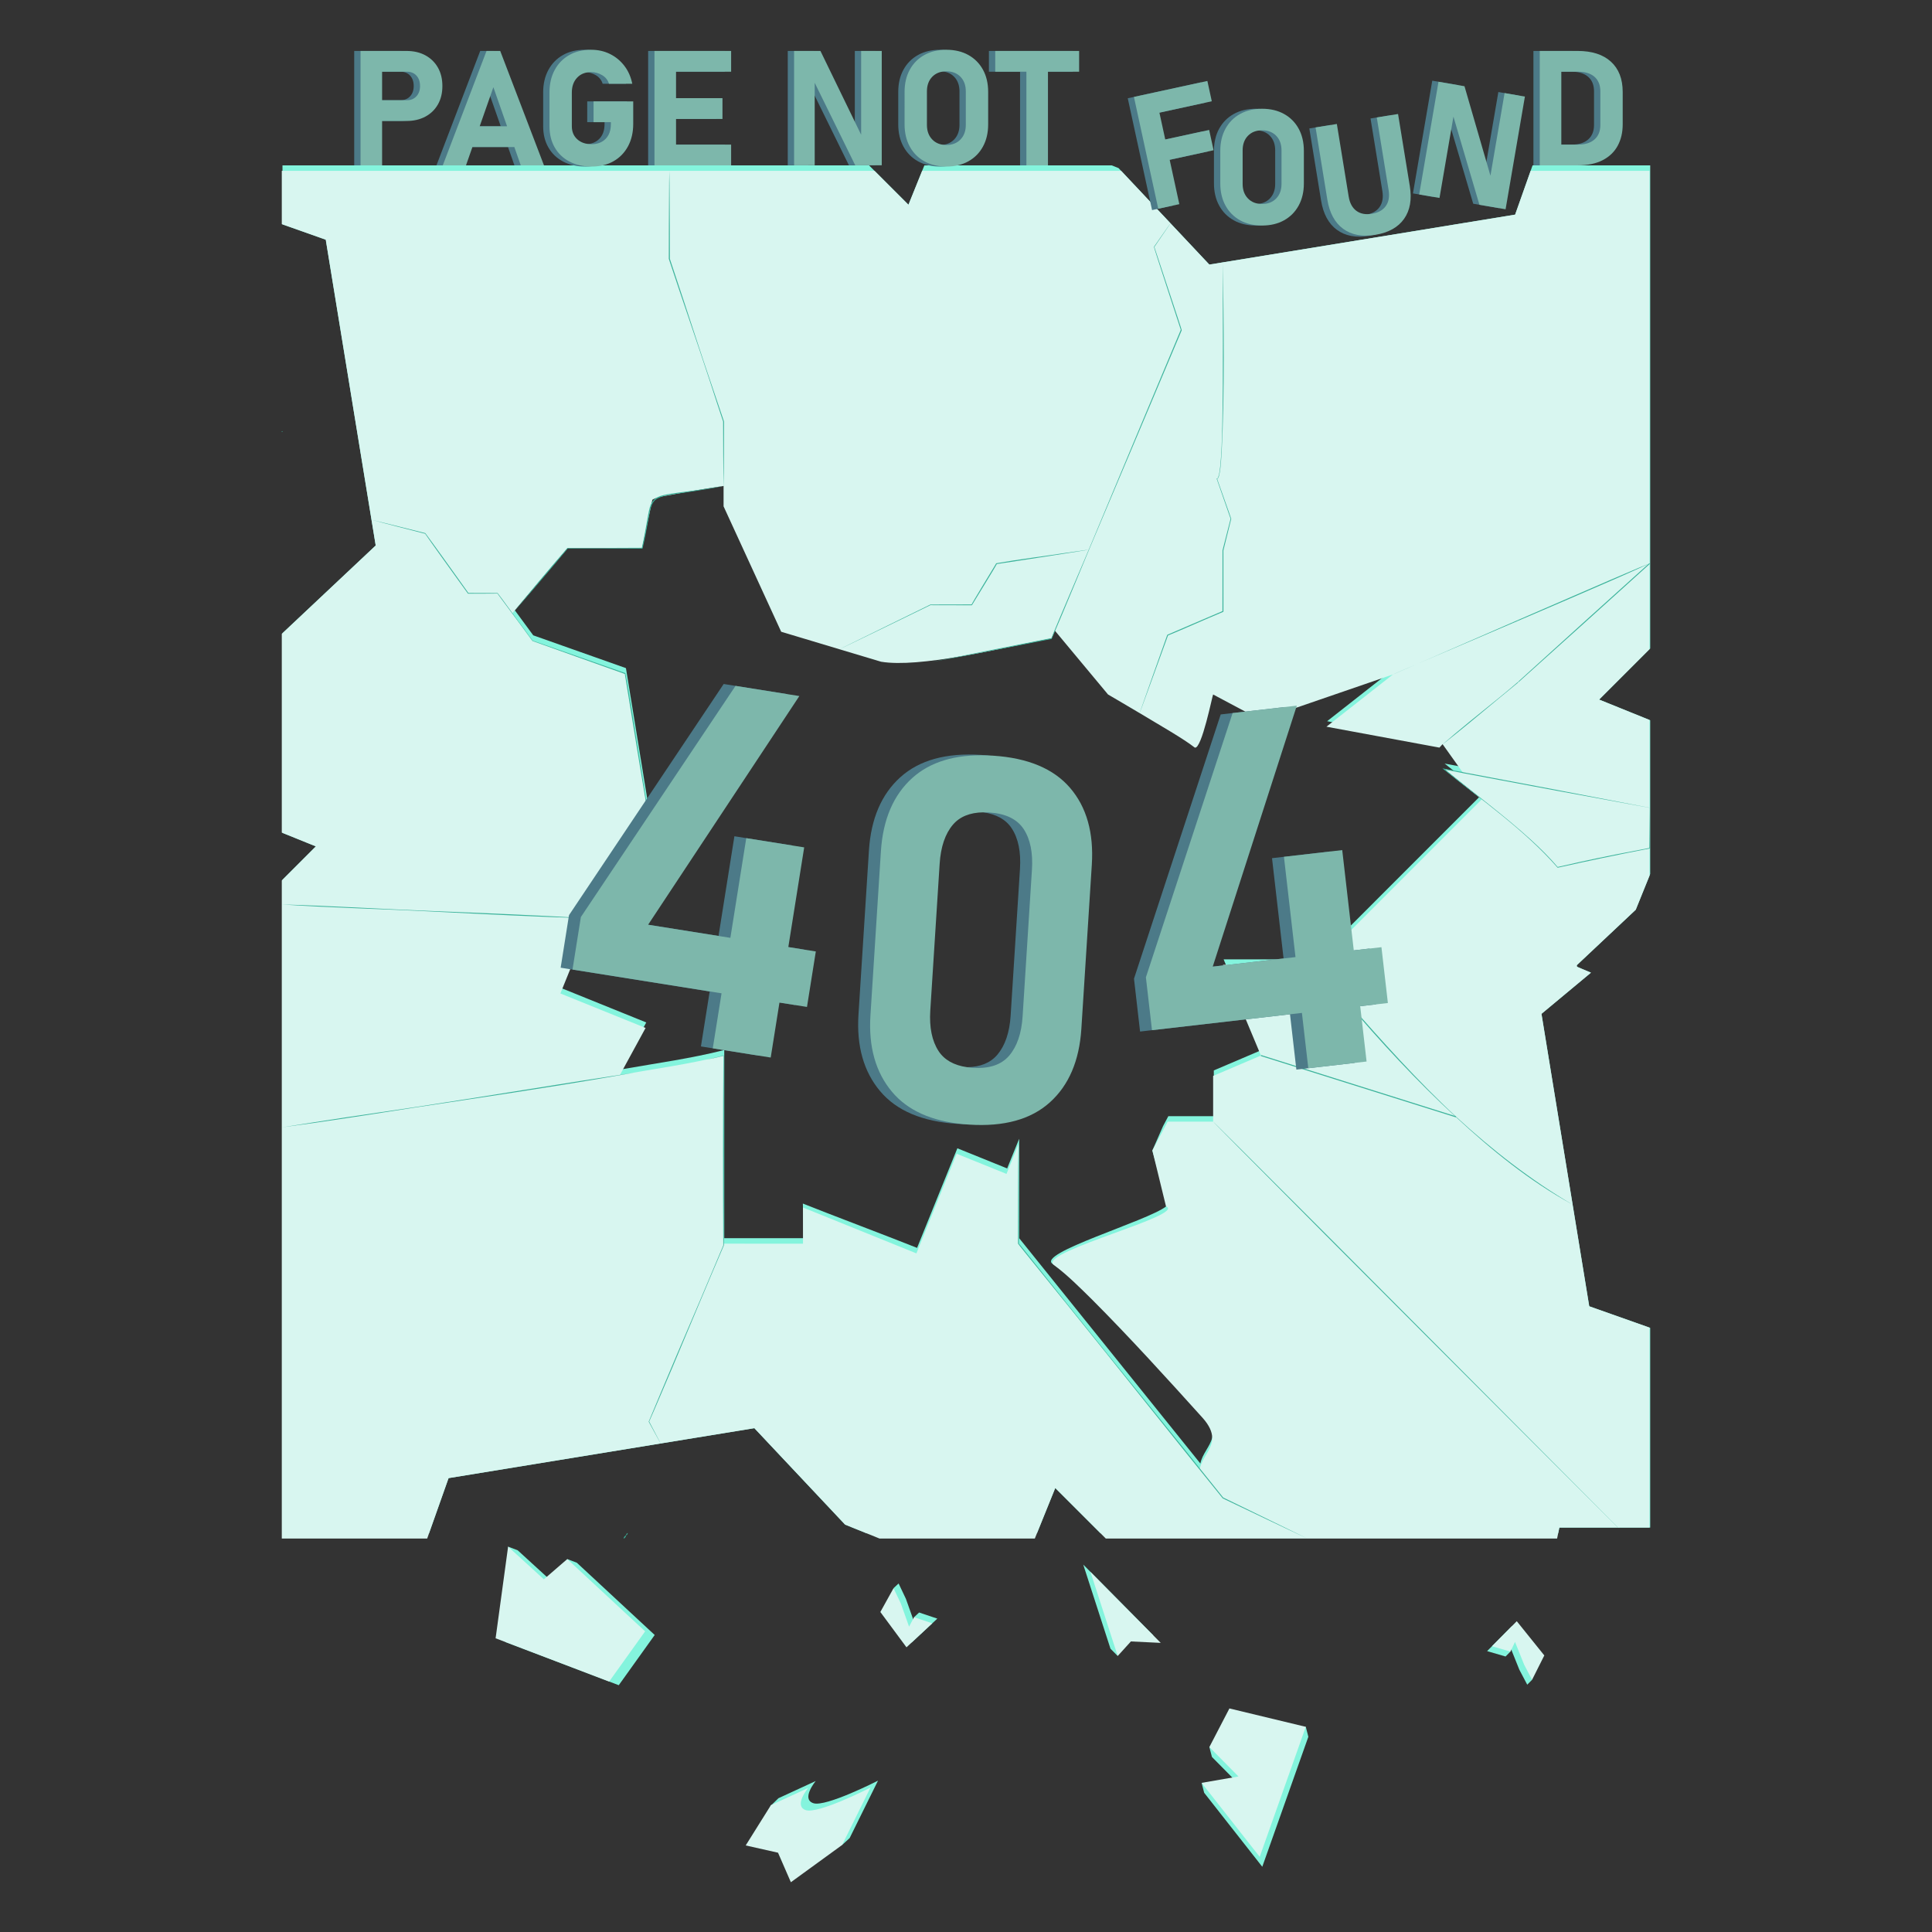 <svg xmlns="http://www.w3.org/2000/svg" enable-background="new 0 0 2000 2000" viewBox="0 0 2000 2000" id="404Error">
  <rect x="0" y="0" width="2000" height="2000" fill="#333333" stroke="none"/>
  <path fill="#84f4dd" d="M1266.698,993.128l1.646,3.94l0.722,1.72l0.106,0.266l2.294-0.266h0.032l49.136-5.66H1266.698z
					 M1266.698,993.128l1.646,3.94l0.722,1.72l0.106,0.266l2.294-0.266h0.032l49.136-5.66H1266.698z M1266.698,993.128l1.646,3.94
					l0.722,1.72l0.106,0.266l2.294-0.266h0.032l49.136-5.66H1266.698z M1266.698,993.128l1.646,3.94l0.722,1.72l0.106,0.266
					l2.294-0.266h0.032l49.136-5.66H1266.698z M1266.698,993.128l1.646,3.94l0.722,1.72l0.106,0.266l2.294-0.266h0.032l49.136-5.66
					H1266.698z M1708.289,671.315V171.189h-121.774l-2.007,5.66l-16.046,45.345l-302.56,49.423l-14.007,2.284l-40.216-42.754
					l-51.08-54.297l-2.634-2.804c-1.444-0.584-3.855-1.561-7.062-2.857H956.906c-0.754,1.88-1.519,3.77-2.283,5.66
					c-4.8,11.883-9.664,23.894-14.188,35.108c-10.821-10.811-22.662-22.651-35.119-35.108c-1.88-1.869-3.77-3.759-5.671-5.66
					H292.422v61.083l44.804,15.855l47.352,289.944l4.354,26.634l-96.51,90.786V862.19c11.703,4.736,23.522,9.515,34.567,13.975
					c-10.651,10.662-22.312,22.311-34.567,34.577v676.304h151.785l20.145-56.91l219.537-35.862l97.03-15.844l93.93,99.845
					c3.175,1.285,11.002,4.45,21.696,8.772h176.974c6.265-15.505,12.86-31.806,18.871-46.673
					c14.124,14.113,29.989,29.968,46.694,46.673h473.97c0.393-1.912,0.796-3.813,1.189-5.714h94.046v-206.751l-0.712-0.244
					l-62.411-22.088l-17.204-105.303l-32.241-197.427c22.524-18.743,43.689-36.361,51.218-42.626
					c-2.846-1.19-11.745-4.917-14.421-6.085c-0.096-0.531-0.191-1.062-0.287-1.604l61.083-57.462
					c1.773-4.397,7.168-17.745,14.262-35.267c0.234-0.584,0.478-1.168,0.712-1.763V745.588c-0.234-0.096-0.478-0.191-0.712-0.287
					c-17.108-6.914-35.533-14.368-52.174-21.09c15.653-15.664,33.462-33.462,52.174-52.184
					C1707.812,671.782,1708.045,671.548,1708.289,671.315z M749.751,1281.777v-194.772c-0.085,0.021-0.181,0.042-0.266,0.064
					c-0.011,0.01-0.021,0.01-0.032,0.01c-34.524,8.697-68.262,13.285-104.358,19.604c-0.871,0.149-1.752,0.298-2.623,0.457
					c0-0.011,17.182-31.476,23.894-43.816c1.635-2.995,2.644-4.863,2.644-4.885c-15.356-6.202-70.184-28.375-86.825-35.108
					c-0.488-0.191-0.945-0.372-1.359-0.542c1.168-2.888,4.142-10.237,7.975-19.699c1.975-4.896,4.195-10.365,6.499-16.078
					c5.352-13.211,11.225-27.717,16.004-39.536v-0.011c4.641-11.479,8.262-20.421,9.377-23.172l55.168-51.898l1.412-1.327
					l-4.63-28.365l-2.665-16.301L647.963,691.64l-95.947-33.95c-0.011-0.011-13.869-18.871-19.009-25.837
					c-0.011-0.011-0.011-0.011-0.011-0.011c-1.158-1.582-1.88-2.549-1.88-2.549c11.373-13.752,45.122-53.32,57.197-67.487h77.172
					c2.081-9.951,4.173-20.198,6.308-30.362c0.149-0.743,0.297-1.444,0.446-2.124c1.243-5.936,2.506-11.841,3.791-17.639
					c6.86-3.961,15.908-4.035,24.319-6.117c16.067-2.92,32.4-5.533,48.701-8.05c0.234-0.032,0.467-0.074,0.701-0.106v21.101
					l59.65,129.813c10.832,3.25,41.405,12.425,67.083,20.135c15.972,4.789,30.053,9.016,36.308,10.895
					c42.329,7.094,134.507-16.63,176.454-24.021c0.658-1.508,2.772-6.562,3.451-8.166c0.318,0.382,0.69,0.828,1.104,1.327
					c9.781,11.767,45.685,54.892,53.937,64.79c0,0,14.984,8.729,32.708,19.242h0.01c0.361,0.223,0.722,0.436,1.083,0.648
					c22.481,13.55,43.667,25.508,56.007,35.086c7.115,2.251,18.446-55.115,18.988-54.977c11.65,6.18,28.513,15.164,41.905,22.28
					c2.687,1.433,5.246,2.793,7.582,4.035l6.308-2.177c0,0,5.873-2.029,15.027-5.183c32.443-11.182,106.142-36.563,106.153-36.52
					l0.011-0.021c2.241-0.786,6.903-2.4,9.175-3.186l-3.834,3.016h-0.032v0.021c-0.403,0.318-3.632,2.857-8.453,6.658
					c-16.896,13.253-53.342,41.894-56.549,44.4l5.278,0.977l111.707,20.676c0.765-0.849,2.485-2.761,3.228-3.578
					c0.223,0.318,1.104,1.561,2.389,3.355c5.331,7.466,17.586,24.627,18.573,26.06l-5.437-1.008l-14.071-2.623l9.441,7.551
					l29.724,23.766c-0.743,0.743-1.869,1.88-3.356,3.355c-0.032,0.032-0.064,0.075-0.106,0.106
					c-18.297,18.33-88.62,88.673-132.744,132.808c-3.961,3.972-7.72,7.731-11.203,11.214c-7.551,7.55-13.837,13.837-18.287,18.297
					l-5.565,5.564h-96.701l1.646,3.94l0.722,1.72l0.106,0.266l23.405,55.859l13.444,32.092c0,0-0.966,0.414-2.623,1.115
					c-10.227,4.354-46.843,19.986-46.864,19.986v47.363h-47.076c-0.021,0.021-5.416,10.259-5.458,10.259
					c0,0.202-10.057,22.737-10.991,25.094c0,0.011,0,0.021-0.011,0.032c-0.01,0.032-0.021,0.063-0.032,0.085
					c-0.021,0.042-0.032,0.074-0.032,0.074c0.106,0.446,0.223,0.913,0.34,1.391c3.696,14.485,11.055,36.797,14.453,50.751
					c3.122,1.285,2.591,3.26-0.552,5.734c-19.147,15.059-135.293,48.743-117.271,59.618c13.742,10.258,28.694,18.722,41.554,31.37
					c37.975,38.06,77.363,81.377,113.884,121.912h0.032c9.972,11.108,11.363,19.391,9.494,26.591
					c-2.442,9.409-10.449,16.991-12.234,26.687l-187.594-233.29v-102.913l-12.425,30.701c-12.51-5.055-38.889-15.728-51.558-20.856
					l-41.703,103.115c-21.473-8.708-96-36.914-118.216-45.898l0.106,4.715l0.701,31.136H749.751z M1266.698,993.128l1.646,3.94
					l0.722,1.72l0.106,0.266l2.294-0.266h0.032l49.136-5.66H1266.698z M1266.698,993.128l1.646,3.94l0.722,1.72l0.106,0.266
					l2.294-0.266h0.032l49.136-5.66H1266.698z M1266.698,993.128l1.646,3.94l0.722,1.72l0.106,0.266l2.294-0.266h0.032l49.136-5.66
					H1266.698z M1266.698,993.128l1.646,3.94l0.722,1.72l0.106,0.266l2.294-0.266h0.032l49.136-5.66H1266.698z M1266.698,993.128
					l1.646,3.94l0.722,1.72l0.106,0.266l2.294-0.266h0.032l49.136-5.66H1266.698z" class="color71c6c7 svgShape"></path>
  <path fill="#d8f6f0" d="M1265.987,998.788l0.255,0.606l2.931-0.34l2.294-0.266H1265.987z M1089.151,659.559
					c0.117-0.255,0.234-0.531,0.361-0.818l1.837-4.407C1090.553,656.214,1089.82,657.956,1089.151,659.559z M993.565,679.63
					c24.074-4.088,48.563-9.313,68.836-13.497C1042.351,670.062,1014.676,675.488,993.565,679.63z M1265.987,998.788l0.255,0.606
					l2.931-0.34l2.294-0.266H1265.987z M1089.151,659.559c0.117-0.255,0.234-0.531,0.361-0.818l1.837-4.407
					C1090.553,656.214,1089.82,657.956,1089.151,659.559z M993.565,679.63c24.074-4.088,48.563-9.313,68.836-13.497
					C1042.351,670.062,1014.676,675.488,993.565,679.63z M1265.987,998.788l0.255,0.606l2.931-0.34l2.294-0.266H1265.987z
					 M1089.151,659.559c0.117-0.255,0.234-0.531,0.361-0.818l1.837-4.407C1090.553,656.214,1089.82,657.956,1089.151,659.559z
					 M993.565,679.63c24.074-4.088,48.563-9.313,68.836-13.497C1042.351,670.062,1014.676,675.488,993.565,679.63z
					 M1265.987,998.788l0.255,0.606l2.931-0.34l2.294-0.266H1265.987z M1089.151,659.559c0.117-0.255,0.234-0.531,0.361-0.818
					l1.837-4.407C1090.553,656.214,1089.82,657.956,1089.151,659.559z M993.565,679.63c24.074-4.088,48.563-9.313,68.836-13.497
					C1042.351,670.062,1014.676,675.488,993.565,679.63z M1265.987,998.788l0.255,0.606l2.931-0.34l2.294-0.266H1265.987z
					 M1089.512,658.741l1.837-4.407c-0.796,1.88-1.529,3.621-2.198,5.225C1089.268,659.304,1089.384,659.028,1089.512,658.741z
					 M1062.4,666.132c-20.05,3.929-47.724,9.356-68.836,13.497C1017.639,675.542,1042.128,670.317,1062.4,666.132z
					 M1584.508,176.849l-16.046,45.345l-302.56,49.423l-14.007,2.284l-40.216-42.754l-51.08-54.297H954.623
					c-4.8,11.883-9.664,23.894-14.188,35.108c-10.821-10.811-22.662-22.651-35.119-35.108H291.711v55.168l0.711,0.255l44.804,15.855
					l47.352,289.944l4.354,26.634l-96.51,90.786l-0.711,0.669v205.742c0.234,0.096,0.478,0.191,0.711,0.287
					c11.703,4.736,23.522,9.515,34.567,13.975c-10.651,10.662-22.312,22.311-34.567,34.577c-0.234,0.233-0.467,0.467-0.711,0.711
					v681.252h150.5l1.996-5.66l20.145-56.91l219.537-35.862l97.03-15.844l93.93,99.845c3.175,1.285,11.002,4.45,21.696,8.772
					c4.248,1.72,8.942,3.621,13.975,5.66h160.705c0.765-1.869,1.529-3.759,2.294-5.66c6.265-15.505,12.86-31.806,18.871-46.673
					c14.124,14.113,29.989,29.968,46.694,46.673c1.869,1.879,3.759,3.759,5.65,5.66h467.152c0.382-1.89,0.775-3.781,1.168-5.66
					c0.393-1.912,0.796-3.813,1.189-5.714h93.335v-206.995l-62.411-22.088l-17.204-105.303l-32.241-197.427
					c22.524-18.743,43.689-36.361,51.218-42.626c-2.846-1.19-11.745-4.917-14.421-6.085c-0.096-0.531-0.191-1.062-0.287-1.604
					l61.083-57.462c1.773-4.397,7.168-17.745,14.262-35.267V745.301c-17.108-6.914-35.533-14.368-52.174-21.09
					c15.653-15.664,33.462-33.462,52.174-52.184V176.849H1584.508z M1438.161,701.188h-0.043v0.032
					c-1.519,1.19-43.02,33.792-59.013,46.365c-3.143,2.464-5.299,4.163-5.979,4.694l116.984,21.642
					c0.446-0.51,1.242-1.391,1.975-2.198l0.117-0.117c0.435-0.499,0.85-0.956,1.136-1.264c0.032,0.042,0.074,0.106,0.127,0.18
					c1.391,1.954,10.375,14.538,16.099,22.566c2.496,3.504,4.365,6.149,4.726,6.669l-9.356-1.741l-10.152-1.891l23.936,19.136
					c0.074,0.074,0.159,0.138,0.244,0.202l12.234,9.781l2.75,2.199c-9.749,9.791-87.059,87.112-134.974,135.048
					c-3.961,3.95-7.72,7.71-11.214,11.214c-4.981,4.97-9.43,9.43-13.221,13.221c-5.565,5.565-9.674,9.685-11.851,11.862h-96.701
					l0.255,0.606l1.402,3.334l21.993,52.524l13.763,32.868l1.911,4.556c-0.064,0-42.722,18.212-48.775,20.803
					c-0.457,0.191-0.712,0.298-0.712,0.298v47.352h-47.066c-0.032,0.021-5.427,10.259-5.469,10.269
					c0,0.191-9.303,17.416-10.28,19.423c0,0.011,0,0.021-0.011,0.032c-0.01,0.032-0.021,0.063-0.032,0.085
					c-0.021,0.042-0.032,0.074-0.032,0.074c0.106,0.446,0.223,0.913,0.34,1.391c3.642,14.825,10.354,42.457,13.752,56.411
					c0.053,0.021,0.096,0.042,0.149,0.074c20.549,8.91-126.914,45.823-117.271,59.618c0.308,0.446,0.797,0.871,1.455,1.274
					c13.742,10.259,26.528,23.119,39.388,35.767c37.975,38.05,77.363,81.377,113.894,121.901h0.021
					c7.466,8.325,10.12,15.048,10.205,20.931c0.138,10.482-7.901,18.265-11.543,27.547c-0.414,1.051-0.775,2.113-1.051,3.207
					c-0.138,0.52-0.255,1.062-0.35,1.603l-187.594-233.3v-102.913l-12.425,30.701c-12.51-5.055-38.889-15.728-51.547-20.857
					l-41.714,103.116c-21.473-8.708-95.193-38.517-117.399-47.501v37.455H749.05v-194.762
					c-35.278,8.899-69.706,13.508-106.673,20.018c-0.202,0.042-0.404,0.074-0.605,0.106c0-0.011,1.306-2.4,3.324-6.117
					c7.126-13.062,23.214-42.521,23.214-42.573c-0.595-0.244-1.242-0.499-1.943-0.786c-18.106-7.327-72.043-29.129-86.252-34.874
					c0.446-1.104,1.158-2.857,2.071-5.118c1.933-4.779,4.8-11.852,8.103-20.008c1.274-3.154,2.612-6.456,3.993-9.866
					c6.563-16.248,13.997-34.598,19.232-47.544c3.207-7.922,5.596-13.816,6.457-15.961l56.591-53.225l-0.711-4.333l-4.524-27.738
					l-2.666-16.301l-21.398-131.056l-95.958-33.95c-0.775-1.052-1.614-2.199-2.517-3.43c-0.68-0.924-1.391-1.901-2.134-2.91
					c-3.717-5.034-8.135-11.044-12.595-17.108c-1.104-1.487-2.198-2.974-3.281-4.46c-0.127-0.159-0.244-0.318-0.35-0.478
					l-0.011-0.011c0.17-0.212,0.35-0.425,0.552-0.648c0.467-0.563,0.977-1.168,1.497-1.816c0.17-0.213,0.351-0.425,0.531-0.648
					c0.51-0.605,1.041-1.242,1.604-1.901c1.051-1.253,2.198-2.612,3.398-4.046c0.351-0.414,0.701-0.839,1.062-1.264
					c1.54-1.826,3.175-3.77,4.885-5.798c0.435-0.499,0.86-1.009,1.296-1.529c1.317-1.55,2.655-3.143,4.035-4.768
					c0.68-0.797,1.37-1.614,2.06-2.432c0.52-0.606,1.041-1.221,1.572-1.848c0.52-0.616,1.051-1.242,1.582-1.869
					c1.986-2.337,3.982-4.694,5.989-7.052c0.489-0.584,0.988-1.168,1.476-1.742c0.818-0.956,1.625-1.911,2.432-2.867
					c0.595-0.701,1.179-1.391,1.773-2.081c3.196-3.759,6.297-7.402,9.175-10.779c0.573-0.68,1.136-1.338,1.699-1.997
					c0.627-0.733,1.232-1.444,1.827-2.134c0.563-0.669,1.126-1.327,1.667-1.965c1.402-1.646,2.708-3.175,3.897-4.566
					c0.467-0.552,0.924-1.083,1.359-1.593c0.648-0.765,1.253-1.476,1.816-2.135l0.011-0.01h77.172
					c1.306-6.276,2.623-12.659,3.95-19.073c0-0.032,0.011-0.064,0.021-0.096c1.763-8.549,3.557-17.14,5.384-25.551
					c0.393-1.816,0.786-3.611,1.179-5.405c2.049-1.179,4.28-2.018,6.637-2.655h0.011c5.554-1.529,11.767-1.996,17.671-3.462
					c3.643-0.659,7.296-1.306,10.959-1.933c0.053-0.01,0.106-0.021,0.17-0.032c12.659-2.188,25.434-4.216,38.188-6.17
					c0.032,0,0.053,0,0.085-0.011h0.011v21.101l59.639,129.802c9.897,2.974,36.266,10.896,60.329,18.117
					c18.658,5.596,35.926,10.779,43.062,12.914c19.71,3.302,50.209-0.064,81.42-5.374c0.021-0.011,0.043-0.011,0.064-0.011
					c24.074-4.088,48.563-9.313,68.836-13.497c0.393-0.085,0.775-0.159,1.147-0.233c9.154-1.891,17.437-3.558,24.372-4.779
					c0.276-0.053,0.488-0.095,0.616-0.117c0.096-0.233,0.202-0.478,0.308-0.722c0.096-0.234,0.202-0.478,0.308-0.722
					c0.117-0.255,0.234-0.531,0.361-0.818l1.837-4.407l0.637-1.508c7.773,9.356,46.439,55.795,55.041,66.117
					c0,0,14.995,8.729,32.708,19.243h0.011c22.885,13.827,44.549,26.007,57.101,35.734c7.115,2.251,18.446-55.115,18.977-54.977
					c9.25,4.906,21.802,11.597,33.281,17.703c5.883,3.132,11.48,6.106,16.205,8.612l6.319-2.177c0,0,6.627-2.283,16.768-5.787
					c3.972-1.36,8.485-2.92,13.359-4.598c31.444-10.832,77.682-26.75,88.62-30.489c1.561-0.542,2.411-0.828,2.421-0.828l0.011-0.022
					c2.251-0.786,6.913-2.4,9.186-3.175L1438.161,701.188z M993.565,679.63c24.074-4.088,48.563-9.313,68.836-13.497
					C1042.351,670.062,1014.676,675.488,993.565,679.63z M1089.151,659.559c0.117-0.255,0.234-0.531,0.361-0.818l1.837-4.407
					C1090.553,656.214,1089.82,657.956,1089.151,659.559z M1265.987,998.788l0.255,0.606l2.931-0.34l2.294-0.266H1265.987z
					 M993.565,679.63c24.074-4.088,48.563-9.313,68.836-13.497C1042.351,670.062,1014.676,675.488,993.565,679.63z
					 M1089.151,659.559c0.117-0.255,0.234-0.531,0.361-0.818l1.837-4.407C1090.553,656.214,1089.82,657.956,1089.151,659.559z
					 M1265.987,998.788l0.255,0.606l2.931-0.34l2.294-0.266H1265.987z M993.565,679.63c24.074-4.088,48.563-9.313,68.836-13.497
					C1042.351,670.062,1014.676,675.488,993.565,679.63z M1089.151,659.559c0.117-0.255,0.234-0.531,0.361-0.818l1.837-4.407
					C1090.553,656.214,1089.82,657.956,1089.151,659.559z M1265.987,998.788l0.255,0.606l2.931-0.34l2.294-0.266H1265.987z
					 M993.565,679.63c24.074-4.088,48.563-9.313,68.836-13.497C1042.351,670.062,1014.676,675.488,993.565,679.63z
					 M1089.151,659.559c0.117-0.255,0.234-0.531,0.361-0.818l1.837-4.407C1090.553,656.214,1089.82,657.956,1089.151,659.559z
					 M1265.987,998.788l0.255,0.606l2.931-0.34l2.294-0.266H1265.987z M993.565,679.63c24.074-4.088,48.563-9.313,68.836-13.497
					C1042.351,670.062,1014.676,675.488,993.565,679.63z M1089.151,659.559c0.117-0.255,0.234-0.531,0.361-0.818l1.837-4.407
					C1090.553,656.214,1089.82,657.956,1089.151,659.559z M1265.987,998.788l0.255,0.606l2.931-0.34l2.294-0.266H1265.987z" class="colord8f6f6 svgShape"></path>
  <path fill="#3cb39b" d="M649.822 1587.077c-.039 1.078-.685 1.662-1.454 2.192-.534.694-.636 1.7-1.229 2.356-.299.324-1.033 1.101-1.529 1.08.039-.678.313-1.243.613-1.749.443-.765 1.371-1.169 1.869-1.889.27-.894.63-1.688 1.645-2.053C649.778 1586.997 649.826 1587.032 649.822 1587.077L649.822 1587.077zM683.842 1494.299c0 0-12.281-22.478-12.281-22.478-.039-.072-.039-.157-.01-.227 6.839-16.238 22.137-52.954 28.793-68.503 13.952-32.431 34.899-81.614 48.396-113.869-.332-62.682-.302-133.919.104-196.546 0 0 .266.196.266.196-5.874 1.665-11.968 2.996-17.921 4.041 5.86-1.44 11.995-2.57 17.799-4.433.129-.042.269.059.267.196.411 62.629.43 133.862.104 196.546-16.14 37.562-37.215 88.108-52.984 125.638-3.387 7.729-20.821 49.157-24.35 56.714C671.945 1471.582 684.259 1494.476 683.842 1494.299L683.842 1494.299zM291.705 1167.029c43.532-6.982 93.166-14.451 136.996-20.799 65.958-10.01 162.177-25.974 228.136-35.892 0 0-22.747 4.001-22.747 4.001-68.114 11.857-136.984 21.919-205.328 32.288C384.898 1153.522 335.212 1161.37 291.705 1167.029L291.705 1167.029zM1054.383 1184.528c.27 28.551.312 73.983.412 102.91-.933-1.569 52.922 66.114 52.641 65.651 50.577 63.223 108.537 134.108 158.767 197.128 21.685 10.463 65.524 31.887 87.185 42.443-21.655-9.965-65.802-31.215-87.612-41.556-51.651-63.721-107.48-134.269-158.721-197.707.045-.19-53.391-65.67-53.188-65.958C1054.077 1258.636 1053.803 1212.746 1054.383 1184.528L1054.383 1184.528zM291.715 936.284c51.685 1.443 105.899 4.862 157.611 6.888 50.725 1.978 107.342 4.381 157.506 7.265 0 0 6.651-4.562 6.651-4.562.024-.017.057-.01.074.014.016.024.011.056-.013.073 0 0-6.547 4.711-6.547 4.711-50.68-1.665-106.867-4.349-157.697-6.953C397.719 940.98 342.898 939.79 291.715 936.284L291.715 936.284zM748.992 505.234c-.289-19.073-.376-49.498-.422-68.831-4.488-13.248-9.266-28.193-13.789-42.033-12.655-38.683-29.65-87.595-42.44-126.402-.019-20.273.159-48.063.282-68.34.079-7.594.049-15.299.272-22.833.222 7.539.192 15.238.272 22.833.124 20.316.303 48.031.282 68.34 6.759 20.024 20.962 63.39 27.755 84.139 8.863 27.415 19.271 57.052 28.315 84.296C749.366 455.592 749.589 486.532 748.992 505.234L748.992 505.234zM963.119 685.546c38.915-7.973 86.288-17.276 125.329-24.99 4.948-13.145 36.746-86.72 41.917-99.412 27.431-65.565 64.272-153.915 91.987-219.707.456 1.259-28.198-85.866-27.815-85.915.087.058 17.123-24.791 17.186-24.345 0 0-16.798 24.614-16.798 24.614s.03-.208.03-.208c-.014.371 28.655 85.902 28.374 86.264-24.261 57.686-59.914 142.11-84.232 199.479-11.514 26.613-38.433 92.892-50.474 120.124C1050.307 668.847 1001.169 678.675 963.119 685.546L963.119 685.546zM1265.955 271.617c.775 65.372 2.026 131.701-1.317 196.951-.391 3.087-1.148 28.479-5.038 27.144 0 0 .277-.262.277-.262-.014.259 14.809 41.423 14.686 41.662 0 0-8.132 32.802-8.132 32.802.072-.475.027 63.11.064 63.053 0 .209-.127.389-.308.467-16.864 6.992-40.597 17.635-57.266 24.492 0 .001.255-.27.255-.27s-14.652 40.287-14.652 40.287c-.099-.035-14.651 40.64-14.828 40.224 3.554-10.173 10.657-30.302 14.257-40.429 0 0 14.345-40.397 14.345-40.397.044-.125.142-.221.255-.271 16.493-6.992 40.451-17.515 57.233-24.569 0 0-.307.466-.307.466.014-.112.023-63.175.064-63.276 0 0 8.371-32.742 8.371-32.742.211.976-14.483-41.59-14.432-41.361-.077-.159.12-.351.277-.263.402.19.806-.322 1.055-.802 1.592-3.752 1.825-7.952 2.365-11.96 1.426-13.992 1.724-28.076 2.112-42.129C1266.481 386.958 1265.542 324.847 1265.955 271.617L1265.955 271.617zM292.406 446.943c-.326.59-.298.316-.304.025-.072-.085-.259.361-.39.288-.04-.017-.082-.402.016-.648.166-.305.263-.402.338-.43.057.025.099.1.092.321-.002.105.011.165.052.143.039-.02.123-.174.173-.228C292.486 446.297 292.496 446.702 292.406 446.943L292.406 446.943zM384.591 538.02c13.947 3.447 41.776 10.317 55.676 13.862 8.271 11.086 25.856 35.723 33.628 46.568 0 0 11.072 15.53 11.072 15.53s-.311-.16-.311-.16 30.435.094 30.435.094c4.178 5.121 16.96 23.109 20.696 28.042 3.13 4.341 12.673 17.066 15.589 21.191 28.209 9.901 68.241 23.849 96.049 33.692 4.977 26.052 10.57 64.081 14.969 90.096 3.475 22.311 10.875 67.549 14.176 89.844-4.002-22.34-11.33-67.284-15.142-89.687-4.139-25.783-10.474-63.498-14.647-89.713 0 0 .319.382.319.382-27.654-9.764-67.805-24.217-95.866-34.209-.145-.013-10.399-14.223-10.5-14.299-6.131-8.332-19.578-26.424-25.873-34.88 1.189.25-30.43.159-30.203.211-.127 0-.242-.065-.311-.16l-11.165-15.463c-7.474-10.402-26.192-36.358-33.084-46.411C426.429 548.953 397.867 541.849 384.591 538.02L384.591 538.02z" class="color3cb0b3 svgShape"></path>
  <path fill="#3cb39b" d="M530.386,634.927c18.578-22.502,37.939-45.668,56.979-67.66
						c21.956-0.055,55.123,0.033,77.42-0.215c0,0-0.409,0.326-0.409,0.326c1.109-5.103,2.197-10.209,3.158-15.342
						c1.509-7.698,2.598-15.469,4.229-23.154c2.019-9.571,5.393-14.154,15.24-16.356c9.001-2.092,21.847-3.27,31.052-4.669
						c7.522-1.055,15.717-2.321,23.246-3.536c0,0,7.732-1.297,7.732-1.297c-9.789,2.277-20.655,3.874-30.876,5.527
						c0,0-15.512,2.306-15.512,2.306c-7.566,1.353-15.695,1.743-22.538,5.409c-6.837,4.176-7.158,13.425-8.756,20.531
						c-1.817,10.29-3.714,20.599-6.158,30.776c-0.046,0.192-0.219,0.321-0.408,0.32c-13.519-0.107-44.79-0.278-57.884-0.232
						c0,0-19.295,0.129-19.295,0.129s0.241-0.111,0.241-0.111c-4.721,5.661-9.424,11.337-14.187,16.961
						C559.884,600.805,544.434,619.28,530.386,634.927L530.386,634.927z" class="color3cb0b3 svgShape"></path>
  <path fill="#d8f6f0" d="M1707.579,836.203v41.88c-56.176,10.68-95.214,19.823-95.214,19.823
						c-30.601-36.301-81.157-71.76-117.581-101.774l19.513,3.629v0.078L1707.579,836.203z" class="colord8f6f6 svgShape"></path>
  <path fill="#3cb39b" d="M1707.62 836.169c.044 10.439.258 31.473.258 41.914 0 0 .001.246.001.246s-.244.047-.244.047c-31.281 6.084-64.06 12.911-95.186 19.888-34.514-39.546-78.614-69.764-119.248-102.864 0 0 1.662.305 1.662.305s19.521 3.582 19.521 3.582.394.072.394.072 0 .402 0 .402 0 .077 0 .077-.393-.474-.393-.474C1562.584 808.341 1659.518 826.78 1707.62 836.169L1707.62 836.169zM1707.539 836.236c-48.237-8.735-145.191-26.773-193.331-35.925 0 0-.393-.074-.393-.074s0-.4 0-.4 0-.077 0-.077.394.474.394.474-19.504-3.676-19.504-3.676.355-.761.355-.761c30.016 24.767 61.531 47.798 90.331 74.043 9.574 8.768 18.822 17.928 27.256 27.828 0 0-.366-.121-.366-.121 7.896-1.852 15.805-3.624 23.722-5.368 23.565-5.191 47.842-9.921 71.52-14.389 0 0-.243.294-.243.294C1707.269 867.648 1707.48 846.668 1707.539 836.236L1707.539 836.236zM1627.938 1246.992c-44.399-24.204-83.943-56.405-120.871-90.723-39.387-36.041-79.876-79.666-112.239-118.261-7.034-8.532-24.451-29.698-32.181-39.185 8.191 9.301 24.916 29.106 32.906 38.918 32.21 36.872 72.836 82.319 111.756 118.266C1544.307 1190.104 1584.752 1221.684 1627.938 1246.992L1627.938 1246.992z" class="color3cb0b3 svgShape"></path>
  <line x1="1091.982" x2="1089.508" y1="652.829" y2="658.739" fill="none"></line>
  <path fill="#3cb39b" d="M1492.046,771.688c18.344-16.113,39.887-33.322,58.994-48.745
						c6.569-5.32,13.164-10.821,19.539-16.326c0,0,0.438,0.393,0.438,0.393l0.558-0.508c0.234-0.181,0.404-0.55,0.052-0.707
						c-0.128-0.036-0.067-0.042-0.05-0.079c0.715-0.668,2.539-2.309,3.285-2.991c41.638-37.873,90.479-81.959,132.401-119.7
						c3.406,1.091-265.984,114.847-265.318,115.177c0.55,0.106,265.586-116.249,266.067-115.015c0.084,0.191,0.03,0.408-0.116,0.54
						c-17.066,15.447-51.284,46.35-68.376,61.736c-17.899,16.124-46.56,41.925-64.238,57.727c-0.721,0.619-2.536,2.293-3.234,2.898
						c-0.179,0.127-0.182,0.228-0.477,0.3c-0.123,0.038-0.328-0.12-0.334-0.204c-0.028-0.076-0.03-0.083-0.045-0.086
						c-0.026,0-0.064,0.034-0.102,0.065c0,0-0.51,0.456-0.51,0.456l0.438,0.393c-6.537,5.567-13.211,10.746-19.724,16.24
						C1533.248,738.319,1510.332,757.402,1492.046,771.688L1492.046,771.688z" class="color3cb0b3 svgShape"></path>
  <polyline fill="#d8f6f0" points="1677.132 1581.332 1674.912 1581.332 1593.004 1499.201 1255.973 1161.257" class="colord8f6f6 svgShape"></polyline>
  <path fill="#3cb39b" d="M1677.132,1581.385c0,0-2.219,0.003-2.219,0.003s-0.023,0-0.023,0s-0.017-0.017-0.017-0.017
						c-109.258-109.39-285.758-285.424-392.886-393.69c0.076-0.074-26.344-26.396-25.976-26.463c0,0,26.317,26.122,26.317,26.122
						c107.332,106.776,284.201,285.068,392.626,393.953c-0.183-0.044,2.203-0.002,2.179-0.014
						C1677.132,1581.279,1677.132,1581.385,1677.132,1581.385L1677.132,1581.385z" class="color3cb0b3 svgShape"></path>
  <line x1="1305.312" x2="1507.185" y1="1092.672" y2="1156.137" fill="none" stroke="#3cb39b" stroke-miterlimit="10" stroke-width="1.062" class="colorStroke3cb0b3 svgStroke"></line>
  <path fill="#3cb39b" d="M868.999,672.052c0.147-0.034,93.971-46.28,94.127-46.246c0,0,42.771-0.093,42.771-0.093
						c-1.541,1.469,25.761-42.918,25.363-42.604c21.184-3.796,50.677-7.478,72.054-10.769c0.045,0.051,23.975-3.485,23.974-3.326
						c0.096,0.12-23.892,3.829-23.892,3.869c-21.269,3.314-50.317,7.868-71.605,11.021c1.604-1.649-25.94,42.82-25.528,42.456
						c-0.08,0.132-0.222,0.205-0.365,0.206c0,0-42.771-0.093-42.771-0.093C963.767,626.151,868.69,672.51,868.999,672.052
						L868.999,672.052z" class="color3cb0b3 svgShape"></path>
  <path fill="#4c7a88" d="M1395.747,1043.04v-0.021l-0.605-5.278v-0.011l-6.053-52.482l-1.327-11.543l-0.51-4.439
				l-10.099-87.834l-48.021,5.533l-12.34,1.412l11.958,103.816l0.106,0.934l0.658,5.66l5.894,51.186l6.234,54.117l0.361,3.154
				l7.083-0.807l5.257-0.605l48-5.522L1395.747,1043.04z M1423.825,1034.799l-6.074-52.864l-16.322,1.88l-12.34,1.433l-14.549,1.678
				l-5.575,0.637l-27.876,3.217l-12.34,1.412l-8.113,0.934l-49.136,5.66h-0.032l-2.294,0.266l-2.931,0.34l-10.821,1.242
				l-12.319,1.423l85.296-264.765l1.731-5.374l-2.772,0.318l-28.917,3.324l-9.335,1.083l-13.126,1.508l-12.319,1.412
				l-89.756,273.558l6.287,54.723l12.34-1.412l97.105-11.183l2.942-0.34l42.828-4.938l12.329-1.423l48.011-5.512v-0.021l3.568-0.404
				l8.761-1.009l13.529-1.55l2.793-0.329L1423.825,1034.799z" class="color4c8788 svgShape"></path>
  <path fill="#7db7ab" d="M1409.563,1054.467v-0.011l-1.487-12.849l-6.648-57.791l-2.453-21.324l-0.52-4.439l-8.984-78.042
				l-12.319,1.423l-48.021,5.533l11.958,103.816l0.266,2.347l0.658,5.66l5.724,49.763v0.01l6.605,57.271l48-5.522l12.34-1.434
				L1409.563,1054.467z M1436.324,1034.799l-6.255-54.276l-12.319,1.412l-16.322,1.88l-12.34,1.433l-14.549,1.678l-5.575,0.637
				l-27.876,3.217l-12.34,1.412l-8.113,0.934l-49.136,5.66h-0.032l-2.294,0.266l-2.931,0.34l-10.821,1.242l86.337-267.941
				l0.711-2.209l-12.34,1.434l-2.772,0.318l-28.917,3.324l-9.335,1.083l-13.126,1.508l-89.756,273.558l6.308,54.723l97.105-11.183
				l2.942-0.34l42.828-4.938l12.329-1.412l48.011-5.522l3.579-0.414l8.75-1.02l13.529-1.55l2.793-0.329l12.319-1.412
				L1436.324,1034.799z" class="color7db7b3 svgShape"></path>
  <path fill="#4c7a88" d="M772.52,867.648l-12.266-1.965l-16.439,103.211l-9.143,57.441l-9.069,56.931l12.255,1.943
				l11.628,1.859l0.266,0.042l26.506,4.237l9.324,1.476l9.069-56.931l0.011-0.011l9.154-57.43l16.439-103.201L772.52,867.648z
				 M816.06,980.406l-12.244-1.954l-47.735-7.614l-12.266-1.943l-72.882-11.618l-12.266-1.965l156.563-236.719l-53.82-8.581
				l-12.266-1.943l-79.179,118.333l-1.306,1.954l-79.625,119.002l-0.382,2.368l-8.262,52.025l8.411,1.338l1.487,0.233l2.358,0.372
				l142.025,22.641l12.265,1.943l47.714,7.615l12.244,1.954l16.227,2.58l9.154-57.441L816.06,980.406z" class="color4c8788 svgShape"></path>
  <path fill="#7db7ab" d="M820.254,875.252l-47.735-7.603l-16.439,103.19l-9.144,57.441l-9.08,56.932v0.021l11.597,1.848
				l0.297,0.042l26.506,4.227l9.324,1.476l12.255,1.943l9.058-56.921l9.165-57.441l16.439-103.211L820.254,875.252z
				 M832.276,982.987l-16.216-2.58l-12.244-1.954l-47.735-7.614l-12.266-1.943l-72.882-11.618l156.553-236.741l-12.255-1.943
				l-53.82-8.581l-88.779,132.69l-1.306,1.954l-70.014,104.645l-0.159,0.998l-5.851,36.711l-1.02,6.446l-1.635,10.237
				l142.025,22.641l12.265,1.943l47.724,7.604l12.234,1.965l16.227,2.58l12.255,1.954l9.154-57.452L832.276,982.987z" class="color7db7b3 svgShape"></path>
  <path fill="#4c7a88" d="M1095.331,814.805c-16.11-18.743-40.662-29.681-73.604-32.835h-0.021
				c-2.071-0.191-4.152-0.361-6.276-0.499c-35.958-2.294-63.728,5.395-83.342,23.055c-19.625,17.66-30.478,43.019-32.581,76.067
				l-10.821,169.785c-2.06,32.549,5.395,58.938,22.418,79.19c17.023,20.262,43.678,31.54,79.986,33.855
				c2.05,0.117,4.067,0.223,6.042,0.287h0.074c33.005,1.094,58.747-6.701,77.236-23.342c19.614-17.66,30.467-43.02,32.581-76.067
				l10.821-169.785C1119.969,861.298,1112.461,834.728,1095.331,814.805z M994.85,1104.601c-16.959-1.072-28.853-6.86-35.65-17.352
				c-6.807-10.493-9.653-24.489-8.549-41.937l9.685-151.816c1.115-17.628,5.713-31.19,13.795-40.641
				c8.081-9.462,20.613-13.646,37.561-12.563c2.177,0.138,4.237,0.34,6.244,0.637c13.657,1.986,23.459,7.508,29.405,16.588
				c6.828,10.407,9.664,24.435,8.527,42.075l-9.664,151.795c-1.115,17.48-5.724,30.987-13.795,40.524
				c-7.083,8.347-17.565,12.637-31.413,12.839C999.012,1104.782,996.963,1104.739,994.85,1104.601z" class="color4c8788 svgShape"></path>
  <path fill="#7db7ab" d="M1107.714,815.581c-17.119-19.912-43.763-31.009-79.891-33.324
				c-2.071-0.117-4.099-0.223-6.096-0.287h-0.021c-33.016-1.083-58.758,6.701-77.246,23.342
				c-19.604,17.661-30.457,43.03-32.559,76.068l-10.821,169.785c-2.081,32.549,5.395,58.949,22.418,79.189
				c16.025,19.062,40.556,30.192,73.636,33.356h0.074c2.05,0.212,4.152,0.361,6.266,0.499c35.958,2.294,63.759-5.384,83.363-23.055
				c19.604-17.66,30.457-43.019,32.581-76.067l10.821-169.785C1132.362,862.083,1124.843,835.513,1107.714,815.581z
				 M1024.085,841.089c16.949,1.083,28.821,6.818,35.65,17.225c6.818,10.407,9.664,24.435,8.527,42.053l-9.664,151.816
				c-1.126,17.469-5.724,30.967-13.805,40.513c-8.092,9.536-20.602,13.774-37.561,12.691c-2.166-0.138-4.237-0.34-6.234-0.637
				c-13.667-1.996-23.469-7.582-29.416-16.715c-6.807-10.492-9.664-24.478-8.549-41.947l9.685-151.795
				c1.126-17.65,5.724-31.19,13.805-40.651c7.083-8.262,17.543-12.52,31.412-12.712
				C1019.912,840.898,1021.961,840.951,1024.085,841.089z" class="color7db7b3 svgShape"></path>
  <g fill="#19262a" class="color000000 svgShape">
    <polygon fill="#84f4dd" points="597.15 1617.739 587.226 1613.958 588.204 1625.472 572.922 1638.684 535.906 1604.852 525.982 1601.071 533.503 1622.474 522.97 1699.734 640.534 1744.523 677.745 1692.546" class="color71c6c7 svgShape"></polygon>
    <polygon fill="#d8f6f0" points="630.61 1740.743 513.046 1695.953 525.982 1601.071 562.998 1634.903 587.226 1613.958 667.821 1688.766" class="colord8f6f6 svgShape"></polygon>
  </g>
  <g fill="#19262a" class="color000000 svgShape">
    <path fill="#84f4dd" d="M841.923,1866.64c-12.866-4.374,2.49-22.923,2.49-22.923l-38.547,17.779l-8.448,8.201l3.431-0.187
			l-21.087,33.686l33.459,7.534l13.304,30.567l44.284-32.186l0.939,0.828l7.815-7.19l29.34-59.415
			C908.904,1843.334,854.789,1871.014,841.923,1866.64z" class="color71c6c7 svgShape"></path>
    <path fill="#d8f6f0" d="M871.749,1909.938l-53.038,38.548l-13.304-30.567l-33.458-7.534l26.103-41.7l38.547-17.779
			c0,0-15.356,18.549-2.49,22.923c12.866,4.374,66.981-23.306,66.981-23.306L871.749,1909.938z" class="colord8f6f6 svgShape"></path>
  </g>
  <g fill="#19262a" class="color000000 svgShape">
    <path fill="#84f4dd" d="M1246.559,1855.892l-2.662-10.28l11.97,8.666l28.846-5.003l-30.118-30.474l-2.662-10.281
			l6.586,2.729l16.834-32.397l62.315,15.004c-0.597-1.42-0.984-2.352-0.984-2.352l15.059-3.899l2.662,10.281l-47.702,134.591
			L1246.559,1855.892z" class="color71c6c7 svgShape"></path>
    <polygon fill="#d8f6f0" points="1351.744 1787.605 1272.692 1768.572 1251.934 1808.52 1282.052 1838.994 1243.898 1845.611 1304.042 1922.195" class="colord8f6f6 svgShape"></polygon>
  </g>
  <g fill="#19262a" class="color000000 svgShape">
    <polygon fill="#84f4dd" points="1194.116 1693.16 1121.373 1619.668 1149.566 1706.736 1157.037 1714.284 1154.486 1701.318 1163.253 1691.663" class="color71c6c7 svgShape"></polygon>
    <polygon fill="#d8f6f0" points="1201.587 1700.708 1128.844 1627.215 1157.037 1714.284 1170.723 1699.211" class="colord8f6f6 svgShape"></polygon>
  </g>
  <g fill="#19262a" class="color000000 svgShape">
    <polygon fill="#84f4dd" points="951.464 1669.253 946.236 1674.118 947.431 1676.893 946.295 1679.044 937.783 1655.085 930.228 1639.202 925 1644.067 925.727 1647.328 916.567 1663.868 943.619 1700.437 970.316 1675.596" class="color71c6c7 svgShape"></polygon>
    <polygon fill="#d8f6f0" points="925 1644.067 911.339 1668.733 938.391 1705.301 965.088 1680.46 946.236 1674.118 941.067 1683.909 932.555 1659.95" class="colord8f6f6 svgShape"></polygon>
  </g>
  <g fill="#19262a" class="color000000 svgShape">
    <polygon fill="#84f4dd" points="1558.55 1714.803 1563.577 1709.731 1562.271 1707.007 1563.319 1704.812 1572.794 1728.406 1580.985 1743.971 1586.012 1738.898 1585.153 1735.669 1593.637 1718.772 1565.126 1683.328 1539.457 1709.229" class="color71c6c7 svgShape"></polygon>
    <polygon fill="#d8f6f0" points="1586.012 1738.898 1598.664 1713.699 1570.154 1678.256 1544.484 1704.157 1563.577 1709.731 1568.346 1699.739 1577.82 1723.334" class="colord8f6f6 svgShape"></polygon>
  </g>
  <path fill="#4c7a88" d="M366.679 171.19V52.735h22.323V171.19H366.679zM376.863 125.241v-21.507h37.883c4.019 0 7.277-1.345 9.775-4.033 2.498-2.689 3.748-6.232 3.748-10.632 0-4.507-1.236-8.106-3.706-10.795-2.472-2.688-5.744-4.032-9.817-4.032h-37.883V52.735h37.312c7.495 0 14.025 1.507 19.593 4.522 5.566 3.015 9.898 7.238 12.993 12.668 3.096 5.432 4.644 11.813 4.644 19.145 0 7.279-1.548 13.633-4.644 19.064-3.096 5.431-7.441 9.641-13.035 12.627-5.594 2.988-12.112 4.48-19.552 4.48H376.863zM451.813 171.19 497.11 52.735h14.176l45.296 118.454h-24.033l-28.351-80.897-28.351 80.897H451.813zM473.566 152.208v-21.508h62.323v21.508H473.566zM607.906 104.957h41.06v23.137c0 8.908-1.793 16.688-5.377 23.34-3.585 6.654-8.595 11.813-15.031 15.479-6.436 3.666-13.999 5.5-22.689 5.5-8.745 0-16.389-1.724-22.934-5.174-6.545-3.448-11.622-8.309-15.234-14.582-3.612-6.273-5.418-13.591-5.418-21.956v-34.95c0-8.907 1.793-16.673 5.377-23.3 3.585-6.626 8.595-11.773 15.031-15.439 6.436-3.666 13.998-5.499 22.689-5.499 7.169 0 13.7 1.466 19.593 4.399 5.893 2.933 10.848 7.034 14.867 12.302 4.019 5.268 6.735 11.434 8.147 18.493h-24.115c-1.195-3.856-3.572-6.829-7.128-8.921-3.558-2.09-7.346-3.136-11.365-3.136-6.028 0-10.863 1.928-14.501 5.784-3.639 3.858-5.459 8.962-5.459 15.316v34.95c0 5.594 1.874 10.089 5.622 13.483s8.689 5.092 14.827 5.092c6.028 0 10.862-1.834 14.501-5.5 3.638-3.666 5.459-8.784 5.459-15.357v-1.955h-17.924V104.957zM670.962 171.19V52.735h22.323V171.19H670.962zM679.027 74.243V52.735h71.284v21.508H679.027zM679.027 123.124v-21.508h62.323v21.508H679.027zM679.027 171.19v-21.507h71.284v21.507H679.027zM815.487 171.109V52.735h27.292l44.074 90.755-1.956 2.119V52.735h21.345v118.373h-27.454l-43.911-89.371 1.955-2.118v91.489H815.487zM973.128 172.412c-8.691 0-16.281-1.806-22.771-5.418-6.49-3.612-11.527-8.703-15.112-15.275-3.584-6.572-5.377-14.23-5.377-22.975V95.18c0-8.798 1.793-16.47 5.377-23.014 3.585-6.545 8.622-11.622 15.112-15.234s14.08-5.418 22.771-5.418c8.69 0 16.28 1.806 22.771 5.418 6.489 3.612 11.527 8.69 15.112 15.234 3.584 6.545 5.377 14.216 5.377 23.014v33.564c0 8.746-1.793 16.403-5.377 22.975-3.585 6.572-8.623 11.663-15.112 15.275C989.407 170.607 981.817 172.412 973.128 172.412zM973.128 150.089c6.082 0 10.958-1.9 14.624-5.703 3.666-3.801 5.5-8.824 5.5-15.072V94.61c0-6.3-1.834-11.336-5.5-15.112-3.666-3.774-8.541-5.662-14.624-5.662-6.083 0-10.958 1.888-14.624 5.662-3.666 3.776-5.5 8.812-5.5 15.112v34.705c0 6.247 1.833 11.271 5.5 15.072C962.17 148.19 967.044 150.089 973.128 150.089zM1023.72 74.243V52.735h86.845v21.508H1023.72zM1055.981 171.19V62.43h22.323v108.76H1055.981zM1587.398 171.19V52.735h22.323V171.19H1587.398zM1598.641 171.19v-21.507h28.432c7.332 0 13.007-1.779 17.028-5.337 4.019-3.557 6.028-8.54 6.028-14.949V94.529c0-6.463-2.01-11.46-6.028-14.991-4.021-3.53-9.696-5.295-17.028-5.295h-28.432V52.735h27.944c14.881 0 26.382 3.706 34.502 11.12 8.118 7.414 12.179 17.856 12.179 31.324v33.564c0 8.42-1.739 15.819-5.214 22.2-3.476 6.383-8.676 11.353-15.601 14.909-6.925 3.558-15.575 5.336-25.948 5.336H1598.641z" class="color4c8788 svgShape"></path>
  <path fill="#7db7ab" d="M373.227 171.19V52.735h22.323V171.19H373.227zM383.411 125.241v-21.507h37.883c4.019 0 7.277-1.345 9.775-4.033 2.498-2.689 3.748-6.232 3.748-10.632 0-4.507-1.236-8.106-3.706-10.795-2.472-2.688-5.744-4.032-9.817-4.032h-37.883V52.735h37.312c7.495 0 14.025 1.507 19.593 4.522 5.566 3.015 9.898 7.238 12.993 12.668 3.096 5.432 4.644 11.813 4.644 19.145 0 7.279-1.548 13.633-4.644 19.064-3.096 5.431-7.441 9.641-13.035 12.627-5.594 2.988-12.112 4.48-19.552 4.48H383.411zM458.361 171.19l45.297-118.454h14.176L563.13 171.19h-24.033l-28.351-80.897-28.351 80.897H458.361zM480.114 152.208v-21.508h62.323v21.508H480.114zM614.454 104.957h41.06v23.137c0 8.908-1.793 16.688-5.377 23.34-3.585 6.654-8.595 11.813-15.031 15.479-6.436 3.666-13.999 5.5-22.689 5.5-8.745 0-16.389-1.724-22.934-5.174-6.545-3.448-11.622-8.309-15.234-14.582-3.612-6.273-5.418-13.591-5.418-21.956v-34.95c0-8.907 1.793-16.673 5.377-23.3 3.585-6.626 8.595-11.773 15.031-15.439 6.436-3.666 13.998-5.499 22.689-5.499 7.169 0 13.7 1.466 19.593 4.399 5.893 2.933 10.848 7.034 14.867 12.302 4.019 5.268 6.735 11.434 8.147 18.493h-24.115c-1.195-3.856-3.572-6.829-7.128-8.921-3.558-2.09-7.347-3.136-11.365-3.136-6.028 0-10.863 1.928-14.501 5.784-3.639 3.858-5.459 8.962-5.459 15.316v34.95c0 5.594 1.874 10.089 5.622 13.483 3.748 3.394 8.688 5.092 14.827 5.092 6.028 0 10.862-1.834 14.501-5.5 3.638-3.666 5.459-8.784 5.459-15.357v-1.955h-17.924V104.957zM677.51 171.19V52.735h22.323V171.19H677.51zM685.575 74.243V52.735h71.284v21.508H685.575zM685.575 123.124v-21.508h62.323v21.508H685.575zM685.575 171.19v-21.507h71.284v21.507H685.575zM822.035 171.109V52.735h27.292l44.074 90.755-1.956 2.119V52.735h21.345v118.373h-27.454l-43.911-89.371 1.955-2.118v91.489H822.035zM979.676 172.412c-8.691 0-16.281-1.806-22.771-5.418-6.49-3.612-11.527-8.703-15.112-15.275-3.584-6.572-5.377-14.23-5.377-22.975V95.18c0-8.798 1.793-16.47 5.377-23.014 3.585-6.545 8.622-11.622 15.112-15.234s14.08-5.418 22.771-5.418c8.69 0 16.28 1.806 22.771 5.418 6.489 3.612 11.527 8.69 15.112 15.234 3.584 6.545 5.377 14.216 5.377 23.014v33.564c0 8.746-1.793 16.403-5.377 22.975-3.585 6.572-8.623 11.663-15.112 15.275C995.955 170.607 988.365 172.412 979.676 172.412zM979.676 150.089c6.082 0 10.958-1.9 14.624-5.703 3.666-3.801 5.5-8.824 5.5-15.072V94.61c0-6.3-1.833-11.336-5.5-15.112-3.666-3.774-8.541-5.662-14.624-5.662-6.083 0-10.958 1.888-14.624 5.662-3.666 3.776-5.5 8.812-5.5 15.112v34.705c0 6.247 1.834 11.271 5.5 15.072C968.718 148.19 973.592 150.089 979.676 150.089zM1030.268 74.243V52.735h86.844v21.508H1030.268zM1062.529 171.19V62.43h22.323v108.76H1062.529z" class="color7db7b3 svgShape"></path>
  <g fill="#19262a" class="color000000 svgShape">
    <path fill="#4c7a88" d="M1192.62,217.479l-25.172-115.749l21.813-4.744l25.172,115.749L1192.62,217.479z M1179.979,121.016
			l-4.571-21.016l68.064-14.802l4.571,21.016L1179.979,121.016z M1190.592,169.815l-4.571-21.016l59.308-12.898l4.571,21.016
			L1190.592,169.815z" class="color4c8788 svgShape"></path>
    <path fill="#7db7ab" d="M1199.018,216.088l-25.172-115.749l21.813-4.744l25.172,115.749L1199.018,216.088z
			 M1186.378,119.624l-4.571-21.016l68.064-14.802l4.571,21.016L1186.378,119.624z M1196.99,168.423l-4.571-21.016l59.308-12.898
			l4.571,21.016L1196.99,168.423z" class="color7db7b3 svgShape"></path>
  </g>
  <g fill="#19262a" class="color000000 svgShape">
    <path fill="#4c7a88" d="M1299.949,233.475c-8.691,0-16.281-1.806-22.771-5.418c-6.49-3.612-11.527-8.703-15.112-15.275
			c-3.584-6.572-5.377-14.23-5.377-22.975v-33.564c0-8.798,1.793-16.47,5.377-23.014c3.585-6.545,8.622-11.622,15.112-15.234
			c6.49-3.612,14.08-5.418,22.771-5.418c8.69,0,16.28,1.806,22.771,5.418c6.489,3.612,11.527,8.69,15.112,15.234
			c3.584,6.545,5.377,14.216,5.377,23.014v33.564c0,8.746-1.793,16.403-5.377,22.975c-3.585,6.572-8.623,11.663-15.112,15.275
			C1316.229,231.67,1308.639,233.475,1299.949,233.475z M1299.949,211.153c6.082,0,10.958-1.9,14.624-5.703
			c3.666-3.801,5.5-8.824,5.5-15.072v-34.705c0-6.3-1.833-11.336-5.5-15.112c-3.666-3.774-8.541-5.662-14.624-5.662
			c-6.083,0-10.958,1.888-14.624,5.662c-3.666,3.776-5.5,8.812-5.5,15.112v34.705c0,6.247,1.834,11.271,5.5,15.072
			C1288.991,209.253,1293.866,211.153,1299.949,211.153z" class="color4c8788 svgShape"></path>
    <path fill="#7db7ab" d="M1306.497,233.475c-8.691,0-16.281-1.806-22.771-5.418c-6.49-3.612-11.527-8.703-15.112-15.275
			c-3.584-6.572-5.377-14.23-5.377-22.975v-33.564c0-8.798,1.793-16.47,5.377-23.014c3.585-6.545,8.622-11.622,15.112-15.234
			c6.49-3.612,14.08-5.418,22.771-5.418c8.69,0,16.28,1.806,22.771,5.418c6.489,3.612,11.527,8.69,15.112,15.234
			c3.584,6.545,5.377,14.216,5.377,23.014v33.564c0,8.746-1.793,16.403-5.377,22.975c-3.585,6.572-8.623,11.663-15.112,15.275
			C1322.777,231.67,1315.187,233.475,1306.497,233.475z M1306.497,211.153c6.082,0,10.958-1.9,14.624-5.703
			c3.666-3.801,5.5-8.824,5.5-15.072v-34.705c0-6.3-1.833-11.336-5.5-15.112c-3.666-3.774-8.541-5.662-14.624-5.662
			c-6.083,0-10.958,1.888-14.624,5.662c-3.666,3.776-5.5,8.812-5.5,15.112v34.705c0,6.247,1.833,11.271,5.5,15.072
			C1295.539,209.253,1300.414,211.153,1306.497,211.153z" class="color7db7b3 svgShape"></path>
  </g>
  <g fill="#19262a" class="color000000 svgShape">
    <path fill="#4c7a88" d="M1417.282,244.147c-13.562,2.211-24.674,0.13-33.334-6.246
			c-8.661-6.374-14.118-16.476-16.373-30.306l-12.165-74.618l22.031-3.592l12.257,75.181c1.093,6.701,3.736,11.607,7.931,14.72
			c4.193,3.113,9.561,4.136,16.101,3.07c6.594-1.075,11.398-3.757,14.413-8.045c3.015-4.289,3.977-9.783,2.885-16.484
			l-12.257-75.181l22.031-3.592l12.165,74.618c2.255,13.83,0.275,25.145-5.939,33.944
			C1440.812,236.417,1430.897,241.927,1417.282,244.147z" class="color4c8788 svgShape"></path>
    <path fill="#7db7ab" d="M1423.745,243.093c-13.562,2.211-24.674,0.13-33.334-6.246
			c-8.661-6.374-14.118-16.476-16.373-30.306l-12.165-74.618l22.031-3.592l12.257,75.181c1.093,6.701,3.736,11.607,7.931,14.72
			c4.194,3.113,9.561,4.136,16.101,3.07c6.594-1.075,11.398-3.757,14.413-8.045c3.015-4.289,3.977-9.783,2.885-16.484
			l-12.257-75.181l22.031-3.592l12.165,74.618c2.255,13.83,0.275,25.145-5.939,33.944
			C1447.275,235.364,1437.36,240.873,1423.745,243.093z" class="color7db7b3 svgShape"></path>
  </g>
  <g fill="#19262a" class="color000000 svgShape">
    <path fill="#4c7a88" d="M1462.681,200.207l19.996-116.672l26.9,4.61l28.11,96.896l-2.286,1.758l15.689-91.539l21.038,3.606
			l-19.996,116.672l-27.06-4.638l-28.183-95.504l2.285-1.757l-15.455,90.174L1462.681,200.207z" class="color4c8788 svgShape"></path>
    <path fill="#7db7ab" d="M1469.135,201.313l19.996-116.672l26.9,4.61l28.11,96.896l-2.286,1.758l15.689-91.539l21.038,3.606
			l-19.996,116.672l-27.06-4.638l-28.183-95.504l2.284-1.757l-15.455,90.174L1469.135,201.313z" class="color7db7b3 svgShape"></path>
  </g>
  <path fill="#7db7ab" d="M1593.946,171.19V52.735h22.323V171.19H1593.946z M1605.189,171.19v-21.507h28.432
		c7.332,0,13.007-1.779,17.027-5.337c4.019-3.557,6.028-8.54,6.028-14.949V94.529c0-6.463-2.01-11.46-6.028-14.991
		c-4.021-3.53-9.696-5.295-17.027-5.295h-28.432V52.735h27.944c14.881,0,26.382,3.706,34.502,11.12
		c8.118,7.414,12.179,17.856,12.179,31.324v33.564c0,8.42-1.739,15.819-5.214,22.2c-3.476,6.383-8.676,11.353-15.6,14.909
		c-6.926,3.558-15.575,5.336-25.948,5.336H1605.189z" class="color7db7b3 svgShape"></path>
</svg>
